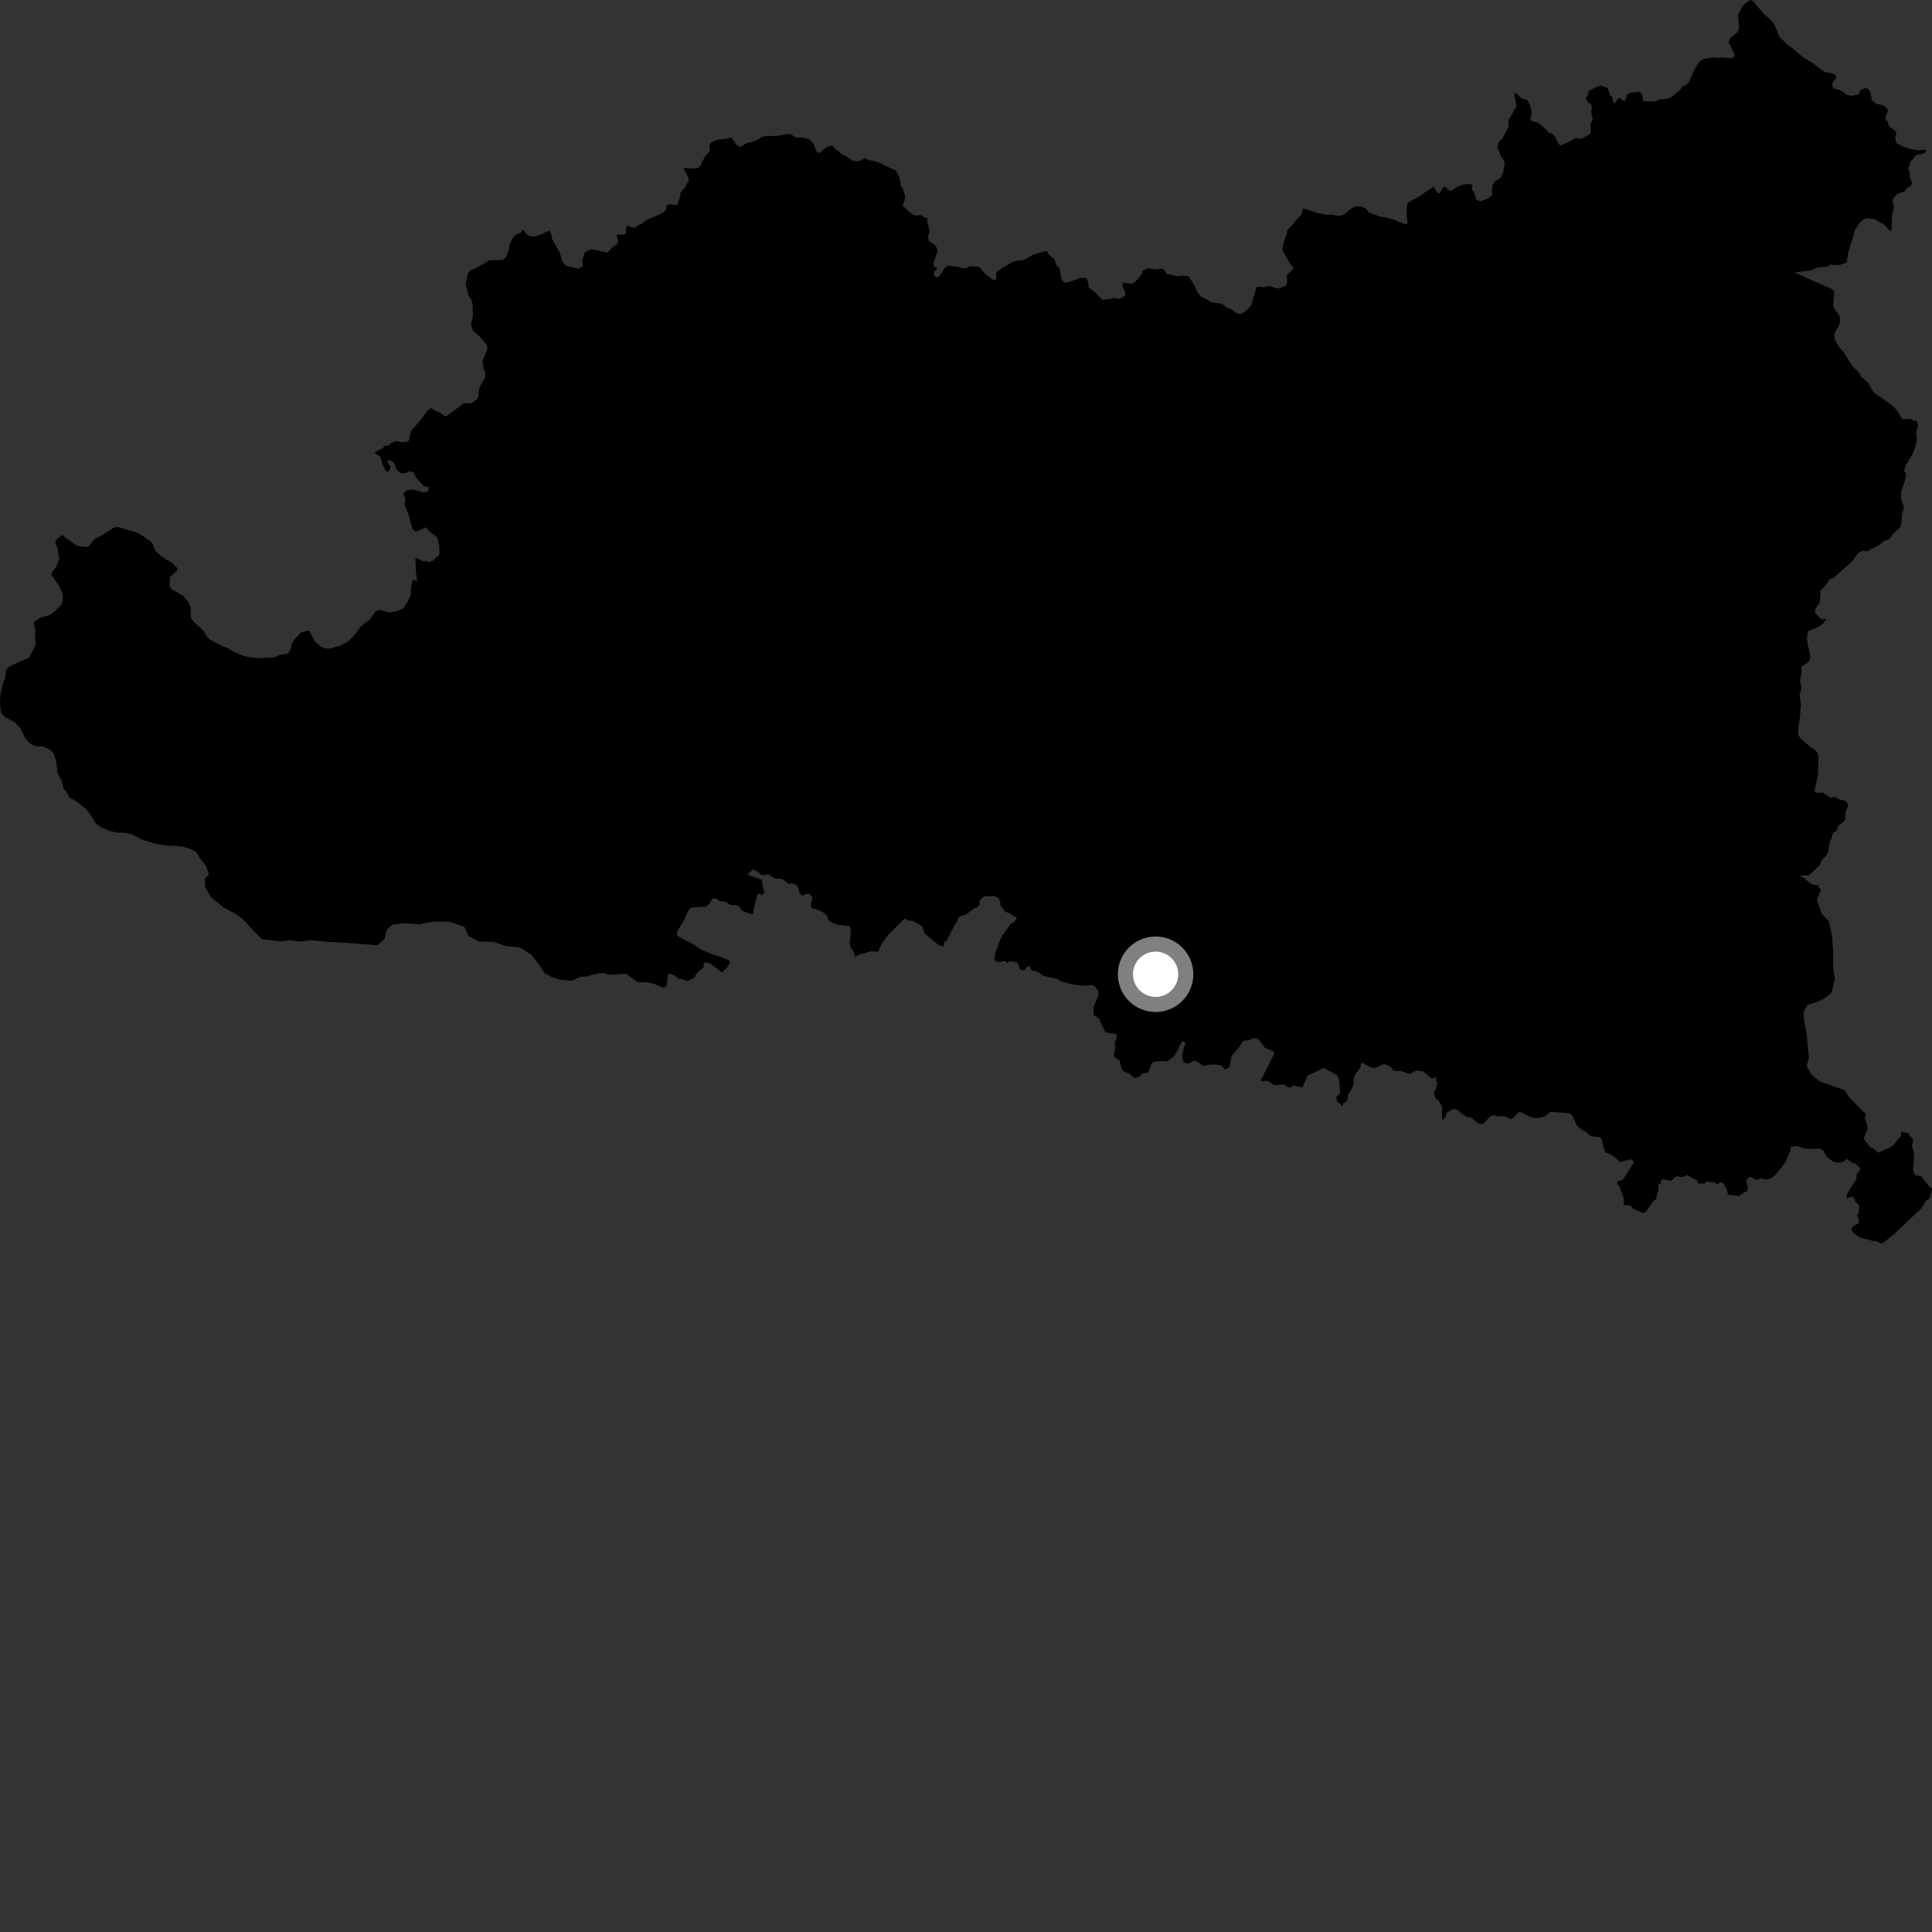 <?xml version="1.0" encoding="utf-8" ?>
<svg baseProfile="full" height="1024" version="1.1" width="1024" xmlns="http://www.w3.org/2000/svg" xmlns:ev="http://www.w3.org/2001/xml-events" xmlns:xlink="http://www.w3.org/1999/xlink"><rect width="100%" height="100%" fill="#333333" stroke="none"/><defs /><polygon fill="black" points="1013.662,96.954 1012.208,94.294 1012.286,91.57 1011.457,89.603 1012.585,85.514 1014.007,84.412 1014.718,82.92 1016.203,81.975 1018.743,81.728 1020.757,80.584 1020.622,79.251 1017.371,79.713 1014.681,79.514 1009.479,78.061 1005.225,75.928 1004.375,73.272 1005.164,70.958 1004.691,69.492 1001.27,66.984 1000.615,64.431 999.511,63.732 999.416,61.67 1000.508,59.16 1000.435,57.801 998.238,55.838 994.252,54.943 992.17,53.136 991.229,48.57 990.215,47.127 988.605,46.667 986.263,47.671 984.854,50.205 980.861,50.748 978.708,50.191 975.444,47.838 971.528,46.822 971.027,44.202 973.347,41.135 972.959,39.866 970.481,38.696 967.893,38.382 965.887,37.389 960.112,32.972 955.683,30.393 949.932,25.503 947.198,23.568 942.948,19.297 942.05,16.598 940.108,12.424 937.784,9.885 934.786,7.29 928.958,0.464 927.503,0.0 924.95,1.819 923.265,3.735 921.384,7.52 921.185,9.888 921.754,13.808 921.545,16.142 920.613,17.293 917.003,20.119 916.19,23.022 917.124,24.118 919.362,29.111 919.235,30.164 917.471,30.906 913.066,30.446 909.967,30.69 908.299,30.386 903.238,31.178 901.365,32.158 900.161,33.588 897.76,37.507 895.144,43.597 893.29,45.234 891.824,45.545 890.639,47.554 886.059,51.287 884.266,52.266 879.79,52.685 877.039,53.763 871.506,53.75 870.429,52.681 870.851,51.505 869.901,49.277 869.035,48.712 864.517,49.019 862.511,50.073 861.661,52.766 860.837,53.736 859.02,52.244 857.75,51.999 855.801,54.984 854.783,53.664 854.535,51.295 853.402,50.516 851.978,46.566 848.409,45.334 846.479,45.985 842.181,48.101 841.552,50.673 840.397,52.036 841.592,54.306 843.184,55.041 843.676,56.637 843.446,59.934 844.219,63.479 842.85,65.647 843.231,70.309 842.225,71.434 838.079,73.588 834.949,73.223 831.595,75.176 827.169,77.103 826.004,76.283 824.352,72.651 823.168,71.18 820.477,70.013 818.619,67.757 814.925,64.855 812.192,64.339 811.056,63.368 811.895,59.604 810.882,55.575 809.367,52.927 806.17,52.003 803.571,49.238 802.558,49.796 803.814,56.082 799.486,63.987 799.522,67.503 795.92,73.94 794.603,74.772 793.643,77.934 795.514,82.788 797.022,84.931 797.482,86.49 796.747,91.287 795.105,94.544 792.041,96.228 790.907,98.623 790.753,103.294 788.431,105.416 784.697,106.622 782.421,106.025 781.625,102.865 780.101,100.307 780.428,97.961 778.389,97.48 774.994,97.945 772.25,99.084 769.009,101.269 767.179,100.358 766.232,99.001 764.744,99.309 763.32,102.175 762.025,102.434 759.756,98.977 751.792,104.336 746.454,107.262 745.754,108.54 745.551,114.515 746.095,118.1 745.46,118.805 743.883,118.496 737.58,116.085 733.653,114.994 731.813,114.963 725.369,112.586 724.327,110.849 721.5,109.382 718.059,109.535 715.683,110.858 712.398,113.836 709.237,114.399 705.591,113.678 703.263,113.843 698.164,112.802 690.545,110.395 689.705,113.786 686.616,117.142 684.46,119.903 682.297,122.045 681.894,124.392 680.782,127.318 679.734,131.436 679.812,132.921 684.229,140.526 685.775,141.673 684.709,143.225 682.09,145.807 682.18,149.287 681.763,151.359 677.875,152.896 675.919,152.667 673.107,151.612 669.8,152.102 666.516,151.868 665.878,152.487 663.157,161.771 661.784,163.444 658.785,165.991 657.124,166.562 655.04,165.801 653.173,164.273 650.081,162.924 647.822,161.097 641.76,160.161 639.864,158.745 636.732,157.369 634.598,154.739 633.508,152.123 630.046,146.427 626.056,146.099 623.882,146.378 618.38,145.13 616.4,142.353 612.919,142.816 608.078,142.14 605.841,143.379 604.861,145.587 603.076,148 601.12,149.809 599.715,150.382 594.721,149.786 595.11,151.953 596.417,154.942 596.22,156.826 593.23,158.467 590.566,157.848 589.425,158.26 584.34,158.967 579.974,154.533 576.969,152.429 576.663,149.226 575.665,147.453 572.965,147.221 565.619,149.816 563.622,149.492 562.488,147.297 561.519,141.857 559.914,140.747 558.883,137.486 556.256,135.22 554.631,132.932 547.435,135.023 542.332,138.055 539.491,138.126 536.911,138.728 531.653,141.721 528.067,144.358 527.921,148.695 525.635,147.925 522.291,145.341 519.142,141.591 518.332,141.262 514.121,141.205 511.503,142.293 506.742,141.253 502.221,140.849 500.363,142.345 498.379,145.98 496.569,147.165 494.985,145.974 495.235,143.866 496.918,142.188 495.1,141.111 494.64,139.785 496.966,133.042 496.108,130.458 494.821,129.224 492.883,128.345 491.844,126.301 492.657,121.96 491.587,118.429 491.567,115.864 487.7,113.955 484.7,114.281 483.026,113.177 478.459,109.135 479.564,105.477 479.588,103.339 478.353,99.574 477.291,98.143 476.947,94.707 475.409,91.141 473.968,89.792 472.044,89.215 464.982,85.732 460.646,84.831 458.178,83.844 456.105,85.266 453.748,85.435 451.242,84.875 448.245,82.602 446.668,82.068 442.858,78.973 441.007,77.1 438.388,77.809 434.561,80.919 433.418,80.908 432.542,79.783 431.117,75.988 428.804,73.749 425.797,72.935 421.785,72.838 419.293,71.258 417.474,70.837 415.426,71.462 411.571,72.014 406.243,72.108 403.795,72.473 401.845,74.017 397.965,75.448 395.935,75.691 392.611,77.842 390.41,76.903 387.556,72.84 385.345,73.511 380.102,74.096 377.027,75.475 375.915,77.224 376.33,79.968 373.713,82.751 371.192,87.94 369.718,89.119 365.932,89.405 362.896,88.864 362.327,89.452 364.816,94.105 365.04,95.662 363.212,99.19 360.747,101.966 360.283,104.77 359.028,108.472 357.845,108.802 355.421,108.251 353.472,108.603 352.996,111.026 352.215,112.076 349.762,113.583 342.19,116.782 340.433,118.541 338.872,119.076 336.165,120.893 332.47,119.597 331.813,120.87 331.909,123.507 330.514,124.416 326.999,124.303 326.885,125.909 327.69,127.542 326.965,129.467 325.162,130.496 321.91,133.894 315.66,132.531 312.909,132.243 310.036,133.672 308.746,137.297 308.888,141.23 306.503,142.426 299.76,140.801 298.063,138.54 296.65,133.784 292.756,126.935 292.16,124.155 291.201,122.219 286.98,124.18 283.492,125.353 281.745,125.466 279.514,124.549 276.997,121.561 276.167,123.275 273.873,124.127 272.213,125.417 270.176,129.221 269.66,132.657 268.245,136.281 266.432,137.743 259.454,137.963 253.368,141.429 249.237,143.426 247.895,145.03 246.843,150.509 248.277,156.38 249.934,159.13 250.463,161.129 250.672,167.196 249.586,171.742 250.632,175.135 255.753,179.794 258.212,183.293 258.19,185.538 255.8,191.171 256.218,195.824 257.07,196.46 257.248,199.929 254.536,204.583 253.87,206.812 253.535,210.067 252.886,211.485 249.755,213.909 245.928,213.641 236.96,220.348 235.866,220.662 233.158,218.67 230.565,217.658 228.504,216.282 226.728,217.594 222.451,223.162 217.864,228.495 216.573,233.895 213.218,234.433 209.777,233.714 207.263,234.902 206.06,236.098 203.87,236.389 202.728,237.618 198.936,239.449 198.734,240.247 201.647,242.129 202.63,245.553 204.219,249.317 205.092,250.118 206.493,249.613 207.038,247.291 205.002,244.425 206.433,243.807 208.885,245.334 210.114,248.961 212.558,250.884 214.768,250.817 216.915,249.835 218.994,250.196 220.777,253.432 224.518,257.525 227.09,258.254 227.169,260.1 224.735,261.104 218.474,259.379 215.731,259.943 213.71,261.472 214.836,264.342 214.53,267.706 217.03,274.243 217.458,276.648 218.917,280.909 220.006,281.717 222.165,281.162 225.631,279.468 227.914,281.966 231.796,284.787 232.86,289.781 232.844,294.015 229.363,297.24 227.46,298.025 226.372,297.403 224.026,297.404 221.377,296.009 220.138,295.855 220.418,302.78 221.071,307.725 218.805,307.284 217.966,310.579 217.634,315.369 216.037,318.846 213.815,322.35 210.295,324.031 206.576,324.631 201.386,323.262 198.918,324.128 196.847,327.315 195.039,329.247 193.505,330.083 191.102,332.347 187.211,337.308 184.503,340.049 180.674,342.06 174.815,343.819 172.313,343.602 170.107,342.749 166.89,339.9 163.881,334.101 159.261,335.346 155.663,339.52 154.632,341.265 153.974,344.553 152.481,346.471 149.068,346.902 145.083,348.436 137.015,348.862 131.087,348.129 129.045,347.573 123.689,345.412 120.671,343.483 118.004,342.485 111.375,339.118 109.927,337.761 107.625,334.102 102.502,329.445 101.187,327.302 101.004,321.866 99.821,319.103 97.069,315.769 90.577,312.091 89.909,310.706 90.056,305.884 93.822,302.495 94.086,301.241 91.193,298.218 88.66,296.902 85.164,294.527 82.282,291.82 80.751,287.977 79.141,286.475 75.327,283.802 72.632,282.336 62.418,279.254 60.113,279.796 53.716,283.903 49.887,285.904 47.205,289.421 45.977,289.936 40.814,289.339 35.383,285.491 32.975,283.554 29.637,286.167 29.371,287.572 30.581,290.796 31.383,296.058 29.674,300.788 28.168,302.404 27.155,304.615 31.41,310.682 33.277,314.975 33.237,318.241 32.532,320.445 28.915,324.155 26.323,325.964 21.845,327.219 18.627,329.047 17.899,330.315 18.812,334.175 18.567,336.36 18.886,341.019 18.332,342.907 15.248,348.775 10.081,350.763 5.333,353.1 3.19,354.968 2.841,358.995 1.611,361.907 0.226,368.225 0.0,373.045 0.564,377.74 2.339,379.834 7.674,382.713 10.803,385.963 13.081,390.731 15.298,393.623 18.489,395.479 22.85,395.663 26.822,397.551 28.608,399.651 29.821,403.601 30.49,409.903 32.617,413.629 33.707,417.944 36.152,421.121 36.84,422.965 39.048,423.816 42.407,426.186 45.775,429.019 48.386,432.507 50.205,435.712 52.938,438.102 57.992,440.418 62.532,441.353 66.423,441.376 69.72,442.198 75.885,445.259 83.097,447.359 88.397,448.118 95.864,448.504 100.877,449.899 104.043,451.665 106.339,455.325 109.417,459.267 110.647,463.431 108.617,465.69 108.758,470.06 111.87,475.657 118.424,480.943 124.956,484.364 128.856,487.32 134.469,493.375 138.836,497.726 148.809,498.961 153.802,498.334 158.943,499.102 165.035,498.312 172.222,499.074 187.056,499.959 199.876,501.005 203.771,497.73 205.02,492.757 207.981,490.108 213.918,489.321 222.039,489.915 229.834,488.504 238.25,488.5 246.205,491.287 248.238,496.103 253.995,499.051 261.468,499.212 268.158,501.401 275.614,502.19 281.531,505.929 285.573,511.059 288.689,515.883 293.347,518.225 297.075,519.319 302.948,519.854 307.657,517.779 310.401,517.568 315.772,516.263 319.83,515.614 323.126,516.723 331.799,516.075 338.054,520.596 342.784,520.597 346.408,521.372 351.581,523.568 353.335,522.691 353.998,516.2 355.653,516.197 357.776,517.198 359.492,518.744 361.106,518.741 364.445,520.033 368.422,517.957 368.417,517.084 370.347,514.736 372.916,512.809 373.128,510.457 373.865,509.957 377.008,511.043 382.617,515.477 385.571,512.567 386.972,509.765 386.433,509.014 381.157,506.875 379.428,506.555 373.07,503.985 369.801,502.165 367.818,500.628 360.148,496.722 359.022,495.776 358.745,494.03 362.837,487.14 364.124,484.016 365.529,481.627 367.251,480.975 373.927,480.532 375.33,479.67 377.919,476.089 379.749,476.303 381.473,477.589 384.393,477.903 386.972,479.541 390.745,479.854 391.828,480.496 393.445,482.755 397.761,484.461 399.159,484.459 400.131,478.969 401.638,473.588 404.222,474.339 405.087,472.937 404.009,468.314 403.904,466.377 395.965,463.471 399.225,460.779 401.976,462.176 402.95,463.407 404.885,463.93 406.987,463.361 410.658,465.553 414.585,465.858 418.023,468.514 419.798,468.164 422.456,469.205 423.82,473.323 425.093,474.711 428.413,473.464 430.335,475.006 430.49,476.638 429.676,479.283 430.214,481.337 433.983,482.429 436.003,483.361 438.37,485.303 438.993,487.714 441.058,489.069 443.85,490.12 450.166,490.83 450.904,491.989 450.982,494.245 450.328,499.14 450.833,502.127 452.776,505.006 453.039,507.313 455.096,506.061 461.806,504.166 465.457,504.43 467.265,500.122 470.706,495.61 478.867,487.423 479.726,486.887 481.542,487.859 483.693,488.187 487.768,490.239 489.135,491.565 490.096,494.813 497.876,501.224 500.274,501.576 500.542,499.171 501.833,498.526 505.899,490.261 507.636,487.833 508.166,485.896 512.144,484.713 516.013,481.598 517.735,481.061 519.131,479.667 519.235,477.271 521.601,475.122 526.223,474.905 529.128,475.767 530.207,478.238 530.314,479.958 532.788,483.185 535.375,484.149 536.989,485.412 539.031,486.162 537.747,488.641 535.873,489.471 531.341,495.663 530.33,497.683 527.655,504.674 527.032,508.829 528.975,510.117 532.824,509.336 533.985,510.459 534.964,509.451 538.649,510.029 539.623,510.848 540.48,513.759 542.46,514.417 543.709,513.711 544.477,512.196 545.608,512.16 546.779,514.446 549.807,514.949 553.147,517.204 560.484,518.907 562.212,520.083 567.17,521.461 570.837,522.097 575.376,522.486 578.179,522.043 580.127,522.469 581.961,525.153 582.279,527.196 579.583,533.848 579.58,537.934 582.601,539.86 584.118,543.7 586.054,547.245 590.051,547.771 591.991,548.408 591.564,551.207 590.802,552.175 591.13,555.377 590.373,559.147 590.808,560.541 593.496,561.933 593.507,563.007 595.01,567.49 598.679,569.205 601.273,571.347 603.43,570.908 605.583,568.967 608.603,568.315 610.439,563.441 611.841,562.686 615.716,562.244 618.519,562.561 621.972,560.083 624.334,556.423 624.984,554.562 626.819,551.761 628.428,553.162 627.35,555.531 626.493,560.369 627.457,563.168 629.716,563.702 633.127,562.171 634.377,562.589 637.776,564.96 640.754,564.34 644.601,564.188 647.313,564.703 649.322,566.902 651.022,566.063 651.7,564.897 652.838,559.565 657.016,554.633 658.96,551.586 662.403,551.265 664.223,550.192 666.16,550.411 667.77,551.811 670.452,555.366 674.535,557.098 675.39,558.175 674.858,559.466 668.197,572.761 668.202,573.192 671.954,572.767 675.501,575.254 680.436,574.725 682.583,576.232 683.872,576.45 685.373,575.38 690.417,576.332 692.994,570.102 701.584,566.025 708.667,569.881 709.636,571.792 710.281,577.928 710.067,579.971 708.342,581.263 708.565,583.705 710.496,585.109 711.253,586.506 711.892,584.788 713.5,584.034 714.253,582.422 714.577,580.059 716.62,576.829 717.377,574.574 717.479,571.856 718.357,569.374 721.074,565.766 721.327,563.635 722.518,563.304 723.765,564.403 727.344,565.972 729.546,565.867 732.942,564.118 734.073,564.012 737.021,565.323 738.34,567.196 739.509,567.659 742.493,567.651 747.236,569.178 750.467,567.384 754.208,567.803 759.001,571.788 761.252,570.694 761.183,573.485 761.985,573.408 760.824,577.822 759.958,579.436 760.97,582.281 762.474,583.244 764.306,586.575 764.314,593.223 765.499,593.215 766.786,589.879 770.076,587.817 772.375,588.021 774.614,590.128 777.045,591.848 779.737,592.279 783.546,595.454 785.92,595.895 789.424,592.06 791.275,591.002 793.692,591.635 798.203,591.737 800.508,593.226 801.942,592.624 804.786,589.559 806.33,589.546 810.871,591.94 813.824,592.604 816.654,592.422 819.246,591.421 821.548,589.455 822.564,589.257 831.523,590.061 833.276,591.019 835.622,596.357 838.166,598.664 840.737,599.962 842.815,602.122 848.17,602.813 848.997,603.857 849.75,607.791 850.715,610.59 853.751,611.942 856.82,614.148 858.356,615.805 864.983,614.455 866.059,616.29 865.086,617.471 860.155,625.304 857.159,626.267 857.158,627.666 858.337,628.745 860.586,635.069 860.696,638.623 864.34,639.064 865.589,640.706 870.834,642.903 872.596,642.189 875.834,637.075 877.953,635.275 878.221,632.386 878.968,631.241 878.973,627.871 880.295,627.375 880.404,625.557 881.5,625.117 885.911,625.904 887.564,624.017 888.885,623.468 891.745,623.919 894.397,622.714 896.157,624.028 899.517,625.586 900.066,627.243 903.601,627.312 904.318,626.247 908.621,626.696 910.107,627.637 911.928,626.702 913.23,626.935 915.302,630.566 915.897,633.245 921.749,633.909 924.177,632.142 926.173,631.257 926.388,629.052 925.502,626.286 926.057,624.739 927.72,623.633 930.919,625.404 933.359,624.492 935.565,625.262 938.553,624.601 940.541,623.158 944.196,618.846 946.408,615.862 949.063,609.528 949.171,607.762 952.606,607.426 955.931,608.636 958.48,608.961 964.453,608.811 966.226,609.58 968.112,612.999 971.657,615.757 973.426,616.194 976.638,616.045 978.857,614.273 981.295,616.033 983.398,616.802 986.053,619.228 985.499,620.67 984.067,621.999 983.95,624.428 983.283,625.977 979.187,632.257 978.631,635.019 981.959,634.244 983.619,636.999 985.39,638.849 985.168,643.158 984.287,644.154 985.503,647.466 984.84,648.571 981.518,650.322 981.292,651.758 982.505,653.525 985.945,655.947 992.694,657.706 994.801,657.919 997.016,659.132 998.011,658.797 1003.875,654.126 1018.477,640.276 1020.684,636.491 1022.228,635.717 1023.223,634.168 1024.0,629.969 1022.34,628.642 1018.142,623.31 1015.272,622.978 1014.498,622.208 1013.938,619.444 1014.493,614.222 1014.279,609.888 1013.387,607.567 1013.948,604.031 1011.182,600.494 1007.754,599.945 1007.422,602.371 1005.979,603.587 1003.542,607.128 1001.449,608.348 997.794,609.785 995.691,610.98 992.696,608.552 991.255,608.005 988.049,603.891 987.941,602.898 989.817,598.366 989.82,596.595 988.379,592.706 989.046,590.601 980.635,582.14 977.693,577.758 964.724,573.298 960.181,569.742 957.524,564.938 958.762,561.049 957.494,547.379 956.076,540.087 956.066,536.046 958.093,532.617 963.56,530.891 967.143,529.015 970.731,526.205 972.439,518.9 971.648,512.992 971.631,505.225 970.986,496.066 969.418,488.458 965.35,483.974 962.988,476.836 965.13,471.701 963.907,470.377 963.546,468.926 961.749,469.066 959.702,468.31 956.215,465.433 953.74,464.226 958.544,463.842 959.766,463.082 964.597,458.443 965.693,455.581 967.579,453.898 968.923,451.741 969.793,446.244 970.85,444.137 971.446,441.548 973.531,440.133 974.303,437.654 976.955,435.721 977.991,434.349 978.121,430.842 979.601,426.937 978.445,424.634 974.37,423.475 972.956,422.34 970.262,422.844 966.235,420.13 963.238,420.242 961.925,419.674 961.825,418.531 963.56,411.133 963.799,400.646 963.113,398.812 961.868,397.338 959.546,395.906 954.148,391.276 953.007,389.153 953.159,385.688 954.042,379.688 954.49,373.364 953.798,368.413 954.789,364.797 954.091,360.746 954.694,357.229 954.941,353.282 958.647,350.748 959.457,349.402 959.458,347.473 958.202,341.886 957.711,338.611 958.315,334.515 964.307,332.019 966.536,330.294 968.08,328.006 966.147,328.365 964.795,327.772 961.928,324.767 962.321,322.338 964.369,319.507 964.857,315.895 964.761,313.071 967.69,310.208 969.915,306.926 972.046,306.153 979.414,299.511 980.854,298.492 983.728,294.876 984.696,293.217 987.013,291.98 990.388,292.11 991.456,290.998 995.519,289.31 998.268,286.93 1001.344,285.739 1003.54,282.727 1007.016,279.709 1007.905,276.99 1008.028,272.627 1009.188,268.947 1007.572,264.093 1007.637,260.51 1009.527,255.19 1010.358,250.884 1009.174,249.834 1010.084,246.621 1013.815,240.573 1015.291,236.217 1016.039,233.153 1015.648,230.568 1015.851,227.954 1016.728,225.231 1015.689,223.053 1014.006,222.856 1012.66,221.909 1008.919,222.3 1007.917,221.763 1005.999,218.393 1003.617,215.479 998.623,211.777 992.932,207.968 990.315,203.074 986.504,199.669 984.717,196.68 982.893,195.267 981.127,192.942 977.137,186.543 974.775,184.045 972.448,179.898 972.147,177.039 974.92,171.924 975.431,169.248 974.928,167.227 971.706,162.669 971.556,161.585 972.278,154.864 971.014,153.173 957.27,147.226 956.01,146.455 951.525,144.734 951.653,144.383 960.05,143.285 963.299,141.76 968.578,141.328 970.42,140.161 972.031,140.543 975.279,140.314 978.768,139.212 979.685,133.214 981.315,128.364 983.263,121.686 985.979,117.714 988.059,116.121 989.902,115.683 993.322,116.076 998.809,119.139 1001.839,122.505 1002.628,121.4 1002.833,113.935 1003.83,109.931 1003.049,105.865 1004.729,103.607 1006.142,102.55 1009.435,101.484 1010.671,99.588 1012.757,98.442 1013.662,96.954" /><circle cx="612.49" cy="516.383" fill="rgb(100%,100%,100%)" r="16" stroke="grey" stroke-width="8" /></svg>